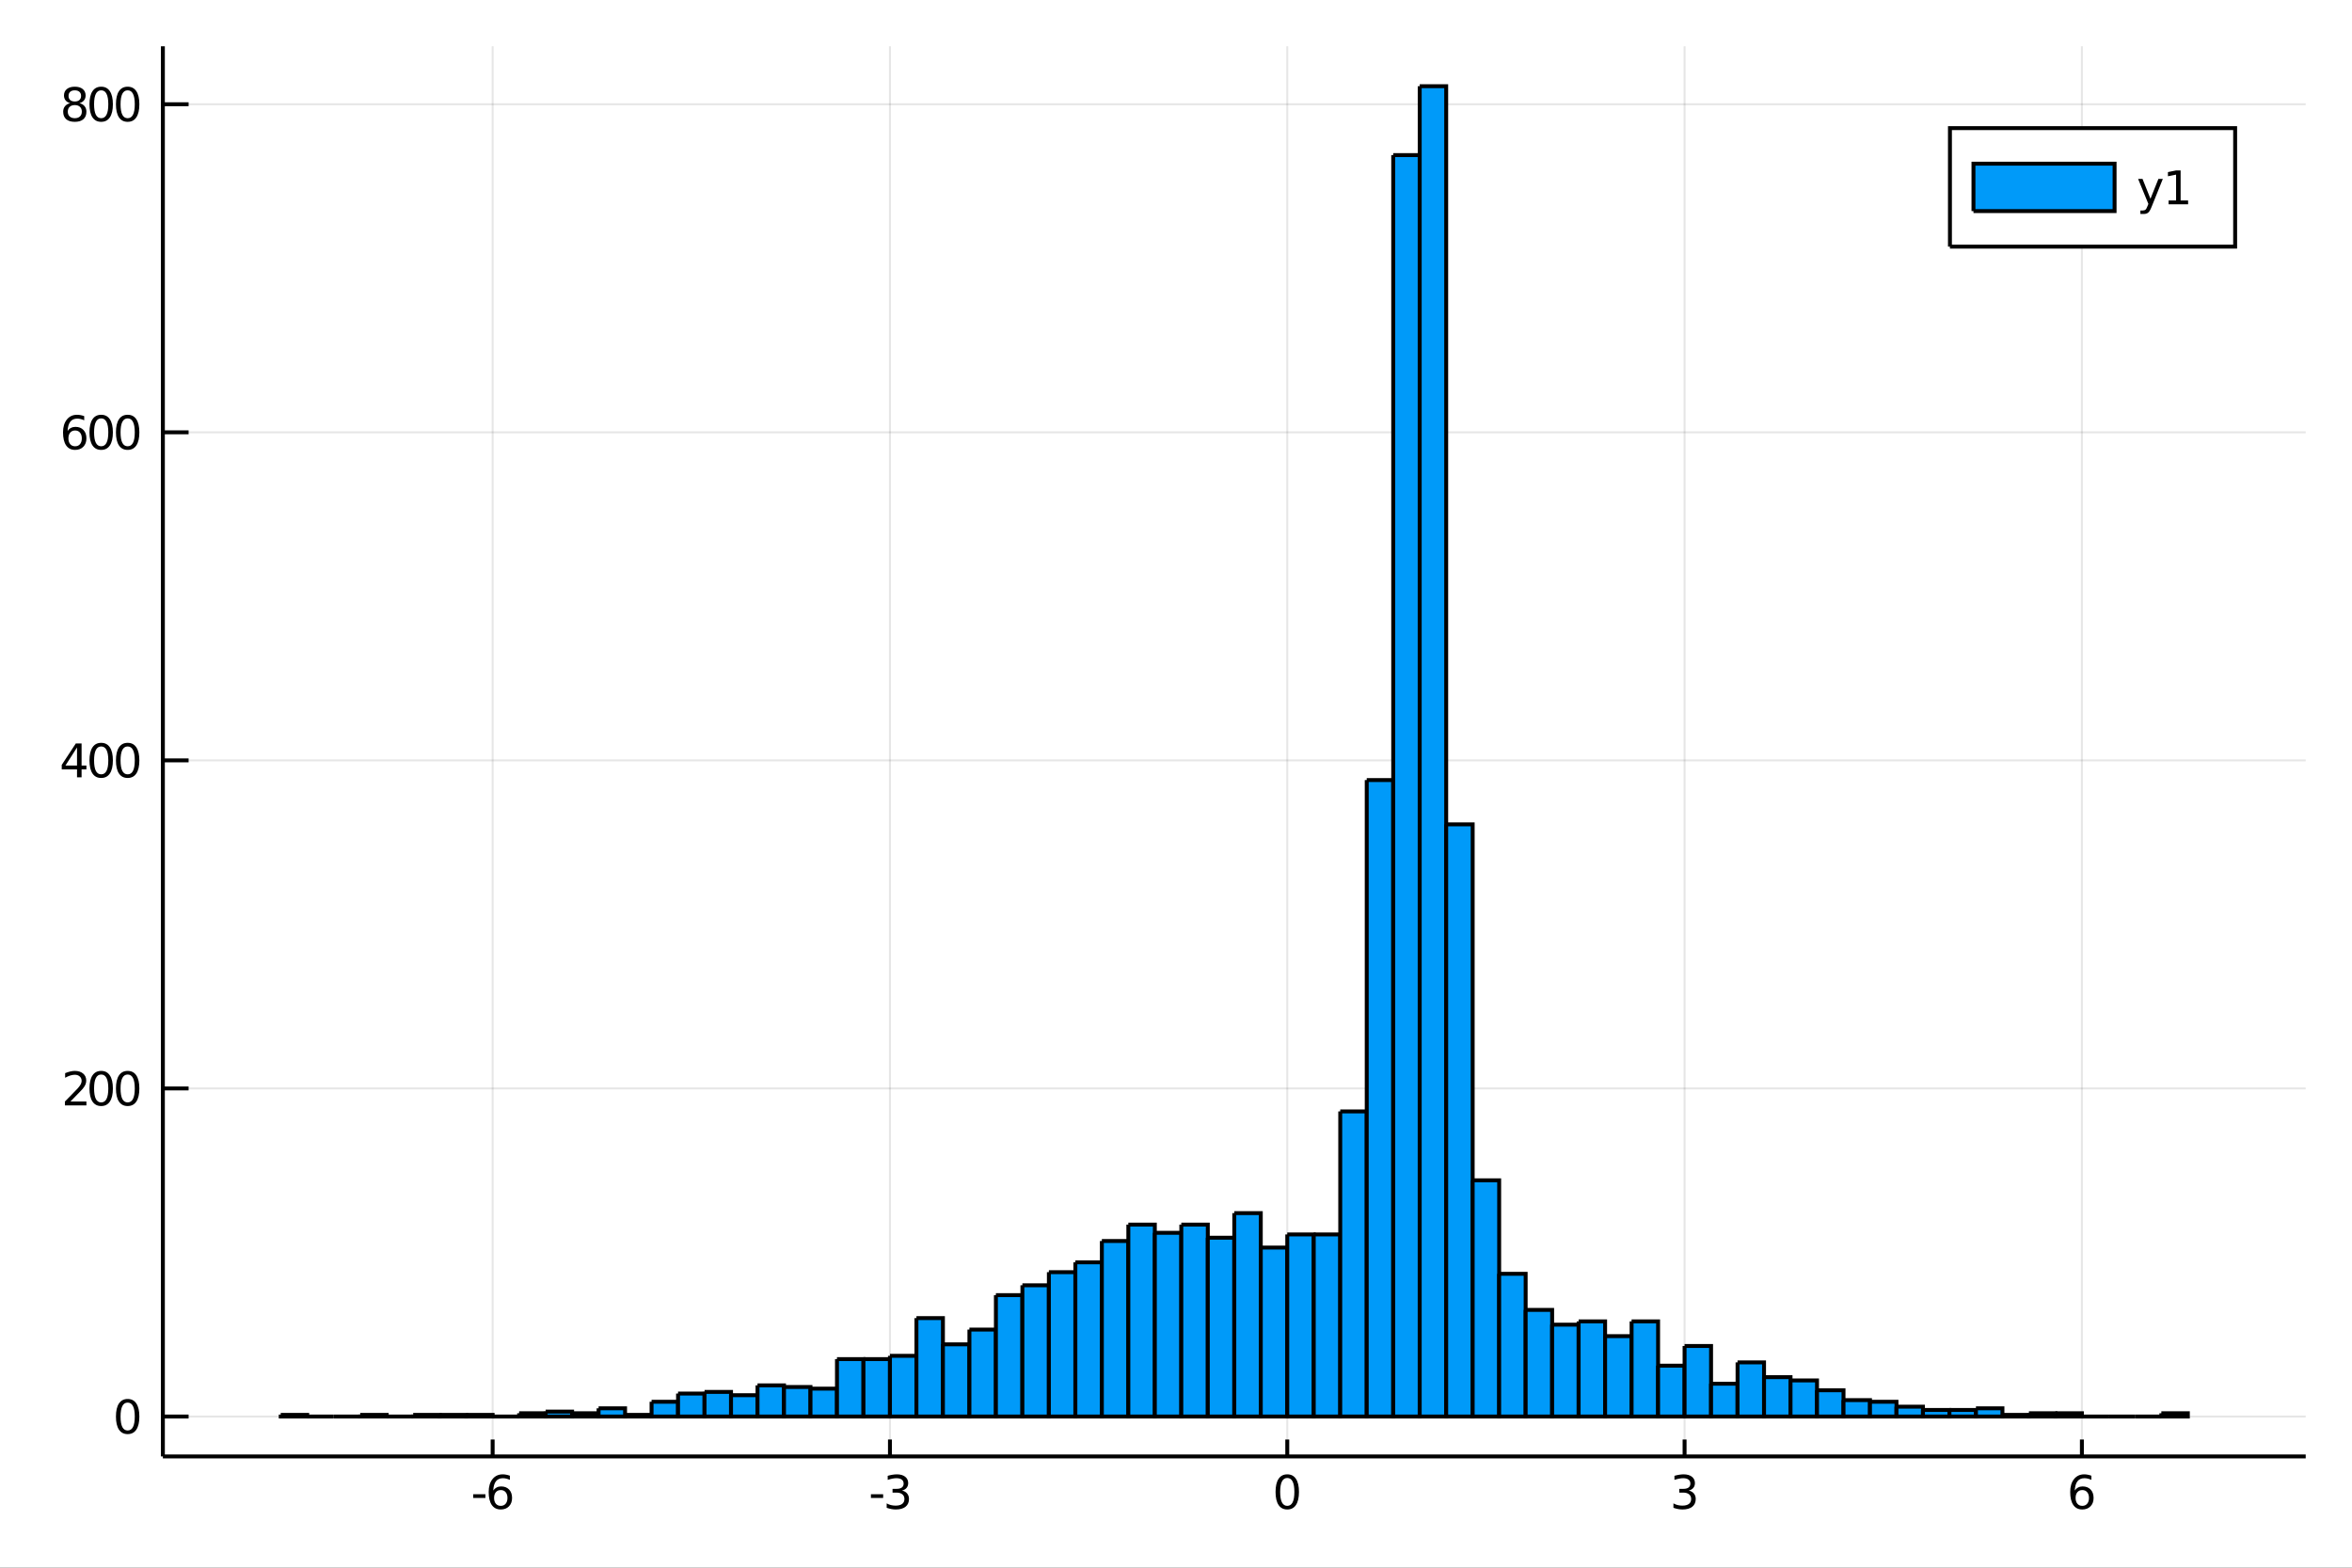 <?xml version="1.0" encoding="utf-8"?>
<svg xmlns="http://www.w3.org/2000/svg" xmlns:xlink="http://www.w3.org/1999/xlink" width="600" height="400" viewBox="0 0 2400 1600">
<rect x="0" y="0" width="2400" height="1600" fill="#333333" stroke="none"/>
<defs>
  <clipPath id="clip840">
    <rect x="0" y="0" width="2400" height="1600"/>
  </clipPath>
</defs>
<path clip-path="url(#clip840)" d="
M0 1600 L2400 1600 L2400 0 L0 0  Z
  " fill="#ffffff" fill-rule="evenodd" fill-opacity="1"/>
<defs>
  <clipPath id="clip841">
    <rect x="480" y="0" width="1681" height="1600"/>
  </clipPath>
</defs>
<path clip-path="url(#clip840)" d="
M166.205 1486.45 L2352.76 1486.45 L2352.76 47.244 L166.205 47.244  Z
  " fill="#ffffff" fill-rule="evenodd" fill-opacity="1"/>
<defs>
  <clipPath id="clip842">
    <rect x="166" y="47" width="2188" height="1440"/>
  </clipPath>
</defs>
<polyline clip-path="url(#clip842)" style="stroke:#000000; stroke-width:2; stroke-opacity:0.1; fill:none" points="
  502.694,1486.45 502.694,47.244 
  "/>
<polyline clip-path="url(#clip842)" style="stroke:#000000; stroke-width:2; stroke-opacity:0.1; fill:none" points="
  908.115,1486.45 908.115,47.244 
  "/>
<polyline clip-path="url(#clip842)" style="stroke:#000000; stroke-width:2; stroke-opacity:0.1; fill:none" points="
  1313.54,1486.45 1313.54,47.244 
  "/>
<polyline clip-path="url(#clip842)" style="stroke:#000000; stroke-width:2; stroke-opacity:0.1; fill:none" points="
  1718.96,1486.45 1718.96,47.244 
  "/>
<polyline clip-path="url(#clip842)" style="stroke:#000000; stroke-width:2; stroke-opacity:0.1; fill:none" points="
  2124.38,1486.45 2124.38,47.244 
  "/>
<polyline clip-path="url(#clip842)" style="stroke:#000000; stroke-width:2; stroke-opacity:0.1; fill:none" points="
  166.205,1445.72 2352.76,1445.72 
  "/>
<polyline clip-path="url(#clip842)" style="stroke:#000000; stroke-width:2; stroke-opacity:0.1; fill:none" points="
  166.205,1110.88 2352.76,1110.88 
  "/>
<polyline clip-path="url(#clip842)" style="stroke:#000000; stroke-width:2; stroke-opacity:0.1; fill:none" points="
  166.205,776.054 2352.76,776.054 
  "/>
<polyline clip-path="url(#clip842)" style="stroke:#000000; stroke-width:2; stroke-opacity:0.1; fill:none" points="
  166.205,441.223 2352.76,441.223 
  "/>
<polyline clip-path="url(#clip842)" style="stroke:#000000; stroke-width:2; stroke-opacity:0.1; fill:none" points="
  166.205,106.392 2352.76,106.392 
  "/>
<polyline clip-path="url(#clip840)" style="stroke:#000000; stroke-width:4; stroke-opacity:1; fill:none" points="
  166.205,1486.45 2352.76,1486.45 
  "/>
<polyline clip-path="url(#clip840)" style="stroke:#000000; stroke-width:4; stroke-opacity:1; fill:none" points="
  166.205,1486.45 166.205,47.244 
  "/>
<polyline clip-path="url(#clip840)" style="stroke:#000000; stroke-width:4; stroke-opacity:1; fill:none" points="
  502.694,1486.45 502.694,1469.18 
  "/>
<polyline clip-path="url(#clip840)" style="stroke:#000000; stroke-width:4; stroke-opacity:1; fill:none" points="
  908.115,1486.45 908.115,1469.18 
  "/>
<polyline clip-path="url(#clip840)" style="stroke:#000000; stroke-width:4; stroke-opacity:1; fill:none" points="
  1313.54,1486.45 1313.54,1469.18 
  "/>
<polyline clip-path="url(#clip840)" style="stroke:#000000; stroke-width:4; stroke-opacity:1; fill:none" points="
  1718.96,1486.45 1718.96,1469.18 
  "/>
<polyline clip-path="url(#clip840)" style="stroke:#000000; stroke-width:4; stroke-opacity:1; fill:none" points="
  2124.38,1486.45 2124.38,1469.18 
  "/>
<polyline clip-path="url(#clip840)" style="stroke:#000000; stroke-width:4; stroke-opacity:1; fill:none" points="
  166.205,1445.72 192.443,1445.72 
  "/>
<polyline clip-path="url(#clip840)" style="stroke:#000000; stroke-width:4; stroke-opacity:1; fill:none" points="
  166.205,1110.88 192.443,1110.88 
  "/>
<polyline clip-path="url(#clip840)" style="stroke:#000000; stroke-width:4; stroke-opacity:1; fill:none" points="
  166.205,776.054 192.443,776.054 
  "/>
<polyline clip-path="url(#clip840)" style="stroke:#000000; stroke-width:4; stroke-opacity:1; fill:none" points="
  166.205,441.223 192.443,441.223 
  "/>
<polyline clip-path="url(#clip840)" style="stroke:#000000; stroke-width:4; stroke-opacity:1; fill:none" points="
  166.205,106.392 192.443,106.392 
  "/>
<path clip-path="url(#clip840)" d="M 0 0 M482.867 1525.04 L495.344 1525.04 L495.344 1528.83 L482.867 1528.83 L482.867 1525.04 Z" fill="#000000" fill-rule="evenodd" fill-opacity="1" /><path clip-path="url(#clip840)" d="M 0 0 M510.992 1520.78 Q507.844 1520.78 505.992 1522.93 Q504.164 1525.08 504.164 1528.83 Q504.164 1532.56 505.992 1534.73 Q507.844 1536.89 510.992 1536.89 Q514.14 1536.89 515.969 1534.73 Q517.821 1532.56 517.821 1528.83 Q517.821 1525.08 515.969 1522.93 Q514.14 1520.78 510.992 1520.78 M520.275 1506.12 L520.275 1510.38 Q518.515 1509.55 516.71 1509.11 Q514.927 1508.67 513.168 1508.67 Q508.539 1508.67 506.085 1511.8 Q503.654 1514.92 503.307 1521.24 Q504.673 1519.23 506.733 1518.16 Q508.793 1517.07 511.27 1517.07 Q516.478 1517.07 519.488 1520.24 Q522.52 1523.39 522.52 1528.83 Q522.52 1534.16 519.372 1537.37 Q516.224 1540.59 510.992 1540.59 Q504.997 1540.59 501.826 1536.01 Q498.654 1531.4 498.654 1522.67 Q498.654 1514.48 502.543 1509.62 Q506.432 1504.73 512.983 1504.73 Q514.742 1504.73 516.525 1505.08 Q518.33 1505.43 520.275 1506.12 Z" fill="#000000" fill-rule="evenodd" fill-opacity="1" /><path clip-path="url(#clip840)" d="M 0 0 M888.694 1525.04 L901.171 1525.04 L901.171 1528.83 L888.694 1528.83 L888.694 1525.04 Z" fill="#000000" fill-rule="evenodd" fill-opacity="1" /><path clip-path="url(#clip840)" d="M 0 0 M920.407 1521.29 Q923.763 1522 925.638 1524.27 Q927.536 1526.54 927.536 1529.87 Q927.536 1534.99 924.018 1537.79 Q920.499 1540.59 914.018 1540.59 Q911.842 1540.59 909.527 1540.15 Q907.235 1539.73 904.782 1538.88 L904.782 1534.36 Q906.726 1535.5 909.041 1536.08 Q911.356 1536.66 913.879 1536.66 Q918.277 1536.66 920.569 1534.92 Q922.883 1533.18 922.883 1529.87 Q922.883 1526.82 920.731 1525.11 Q918.601 1523.37 914.782 1523.37 L910.754 1523.37 L910.754 1519.53 L914.967 1519.53 Q918.416 1519.53 920.245 1518.16 Q922.073 1516.77 922.073 1514.18 Q922.073 1511.52 920.175 1510.11 Q918.3 1508.67 914.782 1508.67 Q912.86 1508.67 910.661 1509.09 Q908.462 1509.5 905.823 1510.38 L905.823 1506.22 Q908.485 1505.48 910.8 1505.11 Q913.138 1504.73 915.198 1504.73 Q920.522 1504.73 923.624 1507.17 Q926.726 1509.57 926.726 1513.69 Q926.726 1516.56 925.083 1518.55 Q923.439 1520.52 920.407 1521.29 Z" fill="#000000" fill-rule="evenodd" fill-opacity="1" /><path clip-path="url(#clip840)" d="M 0 0 M1313.54 1508.44 Q1309.93 1508.44 1308.1 1512 Q1306.29 1515.55 1306.29 1522.67 Q1306.29 1529.78 1308.1 1533.35 Q1309.93 1536.89 1313.54 1536.89 Q1317.17 1536.89 1318.98 1533.35 Q1320.8 1529.78 1320.8 1522.67 Q1320.8 1515.55 1318.98 1512 Q1317.17 1508.44 1313.54 1508.44 M1313.54 1504.73 Q1319.35 1504.73 1322.4 1509.34 Q1325.48 1513.92 1325.48 1522.67 Q1325.48 1531.4 1322.4 1536.01 Q1319.35 1540.59 1313.54 1540.59 Q1307.73 1540.59 1304.65 1536.01 Q1301.59 1531.4 1301.59 1522.67 Q1301.59 1513.92 1304.65 1509.34 Q1307.73 1504.73 1313.54 1504.73 Z" fill="#000000" fill-rule="evenodd" fill-opacity="1" /><path clip-path="url(#clip840)" d="M 0 0 M1723.21 1521.29 Q1726.56 1522 1728.44 1524.27 Q1730.34 1526.54 1730.34 1529.87 Q1730.34 1534.99 1726.82 1537.79 Q1723.3 1540.59 1716.82 1540.59 Q1714.64 1540.59 1712.33 1540.15 Q1710.03 1539.73 1707.58 1538.88 L1707.58 1534.36 Q1709.53 1535.5 1711.84 1536.08 Q1714.15 1536.66 1716.68 1536.66 Q1721.08 1536.66 1723.37 1534.92 Q1725.68 1533.18 1725.68 1529.87 Q1725.68 1526.82 1723.53 1525.11 Q1721.4 1523.37 1717.58 1523.37 L1713.55 1523.37 L1713.55 1519.53 L1717.77 1519.53 Q1721.21 1519.53 1723.04 1518.16 Q1724.87 1516.77 1724.87 1514.18 Q1724.87 1511.52 1722.97 1510.11 Q1721.1 1508.67 1717.58 1508.67 Q1715.66 1508.67 1713.46 1509.09 Q1711.26 1509.5 1708.62 1510.38 L1708.62 1506.22 Q1711.28 1505.48 1713.6 1505.11 Q1715.94 1504.73 1718 1504.73 Q1723.32 1504.73 1726.42 1507.17 Q1729.52 1509.57 1729.52 1513.69 Q1729.52 1516.56 1727.88 1518.55 Q1726.24 1520.52 1723.21 1521.29 Z" fill="#000000" fill-rule="evenodd" fill-opacity="1" /><path clip-path="url(#clip840)" d="M 0 0 M2124.78 1520.78 Q2121.64 1520.78 2119.78 1522.93 Q2117.96 1525.08 2117.96 1528.83 Q2117.96 1532.56 2119.78 1534.73 Q2121.64 1536.89 2124.78 1536.89 Q2127.93 1536.89 2129.76 1534.73 Q2131.61 1532.56 2131.61 1528.83 Q2131.61 1525.08 2129.76 1522.93 Q2127.93 1520.78 2124.78 1520.78 M2134.07 1506.12 L2134.07 1510.38 Q2132.31 1509.55 2130.5 1509.11 Q2128.72 1508.67 2126.96 1508.67 Q2122.33 1508.67 2119.88 1511.8 Q2117.45 1514.92 2117.1 1521.24 Q2118.46 1519.23 2120.53 1518.16 Q2122.59 1517.07 2125.06 1517.07 Q2130.27 1517.07 2133.28 1520.24 Q2136.31 1523.39 2136.31 1528.83 Q2136.31 1534.16 2133.16 1537.37 Q2130.02 1540.59 2124.78 1540.59 Q2118.79 1540.59 2115.62 1536.01 Q2112.45 1531.4 2112.45 1522.67 Q2112.45 1514.48 2116.34 1509.62 Q2120.22 1504.73 2126.78 1504.73 Q2128.53 1504.73 2130.32 1505.08 Q2132.12 1505.43 2134.07 1506.12 Z" fill="#000000" fill-rule="evenodd" fill-opacity="1" /><path clip-path="url(#clip840)" d="M 0 0 M130.26 1431.51 Q126.649 1431.51 124.82 1435.08 Q123.015 1438.62 123.015 1445.75 Q123.015 1452.86 124.82 1456.42 Q126.649 1459.96 130.26 1459.96 Q133.895 1459.96 135.7 1456.42 Q137.529 1452.86 137.529 1445.75 Q137.529 1438.62 135.7 1435.08 Q133.895 1431.51 130.26 1431.51 M130.26 1427.81 Q136.07 1427.81 139.126 1432.42 Q142.205 1437 142.205 1445.75 Q142.205 1454.48 139.126 1459.08 Q136.07 1463.67 130.26 1463.67 Q124.45 1463.67 121.371 1459.08 Q118.316 1454.48 118.316 1445.75 Q118.316 1437 121.371 1432.42 Q124.45 1427.81 130.26 1427.81 Z" fill="#000000" fill-rule="evenodd" fill-opacity="1" /><path clip-path="url(#clip840)" d="M 0 0 M71.858 1124.23 L88.177 1124.23 L88.177 1128.16 L66.233 1128.16 L66.233 1124.23 Q68.895 1121.47 73.478 1116.85 Q78.085 1112.19 79.265 1110.85 Q81.51 1108.33 82.39 1106.59 Q83.293 1104.83 83.293 1103.14 Q83.293 1100.39 81.349 1098.65 Q79.427 1096.91 76.325 1096.91 Q74.126 1096.91 71.673 1097.68 Q69.242 1098.44 66.464 1099.99 L66.464 1095.27 Q69.288 1094.14 71.742 1093.56 Q74.196 1092.98 76.233 1092.98 Q81.603 1092.98 84.798 1095.66 Q87.992 1098.35 87.992 1102.84 Q87.992 1104.97 87.182 1106.89 Q86.395 1108.79 84.288 1111.38 Q83.71 1112.05 80.608 1115.27 Q77.506 1118.47 71.858 1124.23 Z" fill="#000000" fill-rule="evenodd" fill-opacity="1" /><path clip-path="url(#clip840)" d="M 0 0 M103.247 1096.68 Q99.635 1096.68 97.807 1100.25 Q96.001 1103.79 96.001 1110.92 Q96.001 1118.03 97.807 1121.59 Q99.635 1125.13 103.247 1125.13 Q106.881 1125.13 108.686 1121.59 Q110.515 1118.03 110.515 1110.92 Q110.515 1103.79 108.686 1100.25 Q106.881 1096.68 103.247 1096.68 M103.247 1092.98 Q109.057 1092.98 112.112 1097.59 Q115.191 1102.17 115.191 1110.92 Q115.191 1119.65 112.112 1124.25 Q109.057 1128.84 103.247 1128.84 Q97.436 1128.84 94.358 1124.25 Q91.302 1119.65 91.302 1110.92 Q91.302 1102.17 94.358 1097.59 Q97.436 1092.98 103.247 1092.98 Z" fill="#000000" fill-rule="evenodd" fill-opacity="1" /><path clip-path="url(#clip840)" d="M 0 0 M130.26 1096.68 Q126.649 1096.68 124.82 1100.25 Q123.015 1103.79 123.015 1110.92 Q123.015 1118.03 124.82 1121.59 Q126.649 1125.13 130.26 1125.13 Q133.895 1125.13 135.7 1121.59 Q137.529 1118.03 137.529 1110.92 Q137.529 1103.79 135.7 1100.25 Q133.895 1096.68 130.26 1096.68 M130.26 1092.98 Q136.07 1092.98 139.126 1097.59 Q142.205 1102.17 142.205 1110.92 Q142.205 1119.65 139.126 1124.25 Q136.07 1128.84 130.26 1128.84 Q124.45 1128.84 121.371 1124.25 Q118.316 1119.65 118.316 1110.92 Q118.316 1102.17 121.371 1097.59 Q124.45 1092.98 130.26 1092.98 Z" fill="#000000" fill-rule="evenodd" fill-opacity="1" /><path clip-path="url(#clip840)" d="M 0 0 M78.594 762.848 L66.788 781.297 L78.594 781.297 L78.594 762.848 M77.367 758.774 L83.247 758.774 L83.247 781.297 L88.177 781.297 L88.177 785.186 L83.247 785.186 L83.247 793.334 L78.594 793.334 L78.594 785.186 L62.992 785.186 L62.992 780.672 L77.367 758.774 Z" fill="#000000" fill-rule="evenodd" fill-opacity="1" /><path clip-path="url(#clip840)" d="M 0 0 M103.247 761.853 Q99.635 761.853 97.807 765.417 Q96.001 768.959 96.001 776.089 Q96.001 783.195 97.807 786.76 Q99.635 790.301 103.247 790.301 Q106.881 790.301 108.686 786.76 Q110.515 783.195 110.515 776.089 Q110.515 768.959 108.686 765.417 Q106.881 761.853 103.247 761.853 M103.247 758.149 Q109.057 758.149 112.112 762.755 Q115.191 767.339 115.191 776.089 Q115.191 784.815 112.112 789.422 Q109.057 794.005 103.247 794.005 Q97.436 794.005 94.358 789.422 Q91.302 784.815 91.302 776.089 Q91.302 767.339 94.358 762.755 Q97.436 758.149 103.247 758.149 Z" fill="#000000" fill-rule="evenodd" fill-opacity="1" /><path clip-path="url(#clip840)" d="M 0 0 M130.26 761.853 Q126.649 761.853 124.82 765.417 Q123.015 768.959 123.015 776.089 Q123.015 783.195 124.82 786.76 Q126.649 790.301 130.26 790.301 Q133.895 790.301 135.7 786.76 Q137.529 783.195 137.529 776.089 Q137.529 768.959 135.7 765.417 Q133.895 761.853 130.26 761.853 M130.26 758.149 Q136.07 758.149 139.126 762.755 Q142.205 767.339 142.205 776.089 Q142.205 784.815 139.126 789.422 Q136.07 794.005 130.26 794.005 Q124.45 794.005 121.371 789.422 Q118.316 784.815 118.316 776.089 Q118.316 767.339 121.371 762.755 Q124.45 758.149 130.26 758.149 Z" fill="#000000" fill-rule="evenodd" fill-opacity="1" /><path clip-path="url(#clip840)" d="M 0 0 M76.65 439.359 Q73.501 439.359 71.65 441.512 Q69.821 443.665 69.821 447.415 Q69.821 451.142 71.65 453.318 Q73.501 455.471 76.65 455.471 Q79.798 455.471 81.626 453.318 Q83.478 451.142 83.478 447.415 Q83.478 443.665 81.626 441.512 Q79.798 439.359 76.65 439.359 M85.932 424.707 L85.932 428.966 Q84.173 428.133 82.367 427.693 Q80.585 427.253 78.825 427.253 Q74.196 427.253 71.742 430.378 Q69.311 433.503 68.964 439.822 Q70.33 437.809 72.39 436.744 Q74.45 435.656 76.927 435.656 Q82.135 435.656 85.145 438.827 Q88.177 441.975 88.177 447.415 Q88.177 452.739 85.029 455.957 Q81.881 459.174 76.65 459.174 Q70.654 459.174 67.483 454.591 Q64.312 449.984 64.312 441.258 Q64.312 433.063 68.2 428.202 Q72.089 423.318 78.64 423.318 Q80.399 423.318 82.182 423.665 Q83.987 424.012 85.932 424.707 Z" fill="#000000" fill-rule="evenodd" fill-opacity="1" /><path clip-path="url(#clip840)" d="M 0 0 M103.247 427.022 Q99.635 427.022 97.807 430.586 Q96.001 434.128 96.001 441.258 Q96.001 448.364 97.807 451.929 Q99.635 455.471 103.247 455.471 Q106.881 455.471 108.686 451.929 Q110.515 448.364 110.515 441.258 Q110.515 434.128 108.686 430.586 Q106.881 427.022 103.247 427.022 M103.247 423.318 Q109.057 423.318 112.112 427.924 Q115.191 432.508 115.191 441.258 Q115.191 449.984 112.112 454.591 Q109.057 459.174 103.247 459.174 Q97.436 459.174 94.358 454.591 Q91.302 449.984 91.302 441.258 Q91.302 432.508 94.358 427.924 Q97.436 423.318 103.247 423.318 Z" fill="#000000" fill-rule="evenodd" fill-opacity="1" /><path clip-path="url(#clip840)" d="M 0 0 M130.26 427.022 Q126.649 427.022 124.82 430.586 Q123.015 434.128 123.015 441.258 Q123.015 448.364 124.82 451.929 Q126.649 455.471 130.26 455.471 Q133.895 455.471 135.7 451.929 Q137.529 448.364 137.529 441.258 Q137.529 434.128 135.7 430.586 Q133.895 427.022 130.26 427.022 M130.26 423.318 Q136.07 423.318 139.126 427.924 Q142.205 432.508 142.205 441.258 Q142.205 449.984 139.126 454.591 Q136.07 459.174 130.26 459.174 Q124.45 459.174 121.371 454.591 Q118.316 449.984 118.316 441.258 Q118.316 432.508 121.371 427.924 Q124.45 423.318 130.26 423.318 Z" fill="#000000" fill-rule="evenodd" fill-opacity="1" /><path clip-path="url(#clip840)" d="M 0 0 M76.325 107.26 Q72.992 107.26 71.071 109.042 Q69.173 110.825 69.173 113.95 Q69.173 117.075 71.071 118.857 Q72.992 120.64 76.325 120.64 Q79.659 120.64 81.58 118.857 Q83.501 117.052 83.501 113.95 Q83.501 110.825 81.58 109.042 Q79.682 107.26 76.325 107.26 M71.65 105.269 Q68.64 104.529 66.95 102.468 Q65.284 100.408 65.284 97.445 Q65.284 93.302 68.224 90.894 Q71.186 88.487 76.325 88.487 Q81.487 88.487 84.427 90.894 Q87.367 93.302 87.367 97.445 Q87.367 100.408 85.677 102.468 Q84.01 104.529 81.024 105.269 Q84.404 106.056 86.279 108.348 Q88.177 110.64 88.177 113.95 Q88.177 118.973 85.099 121.658 Q82.043 124.343 76.325 124.343 Q70.608 124.343 67.529 121.658 Q64.474 118.973 64.474 113.95 Q64.474 110.64 66.372 108.348 Q68.27 106.056 71.65 105.269 M69.936 97.885 Q69.936 100.57 71.603 102.075 Q73.293 103.579 76.325 103.579 Q79.335 103.579 81.024 102.075 Q82.737 100.57 82.737 97.885 Q82.737 95.2 81.024 93.695 Q79.335 92.191 76.325 92.191 Q73.293 92.191 71.603 93.695 Q69.936 95.2 69.936 97.885 Z" fill="#000000" fill-rule="evenodd" fill-opacity="1" /><path clip-path="url(#clip840)" d="M 0 0 M103.247 92.191 Q99.635 92.191 97.807 95.755 Q96.001 99.297 96.001 106.427 Q96.001 113.533 97.807 117.098 Q99.635 120.64 103.247 120.64 Q106.881 120.64 108.686 117.098 Q110.515 113.533 110.515 106.427 Q110.515 99.297 108.686 95.755 Q106.881 92.191 103.247 92.191 M103.247 88.487 Q109.057 88.487 112.112 93.093 Q115.191 97.677 115.191 106.427 Q115.191 115.154 112.112 119.76 Q109.057 124.343 103.247 124.343 Q97.436 124.343 94.358 119.76 Q91.302 115.154 91.302 106.427 Q91.302 97.677 94.358 93.093 Q97.436 88.487 103.247 88.487 Z" fill="#000000" fill-rule="evenodd" fill-opacity="1" /><path clip-path="url(#clip840)" d="M 0 0 M130.26 92.191 Q126.649 92.191 124.82 95.755 Q123.015 99.297 123.015 106.427 Q123.015 113.533 124.82 117.098 Q126.649 120.64 130.26 120.64 Q133.895 120.64 135.7 117.098 Q137.529 113.533 137.529 106.427 Q137.529 99.297 135.7 95.755 Q133.895 92.191 130.26 92.191 M130.26 88.487 Q136.07 88.487 139.126 93.093 Q142.205 97.677 142.205 106.427 Q142.205 115.154 139.126 119.76 Q136.07 124.343 130.26 124.343 Q124.45 124.343 121.371 119.76 Q118.316 115.154 118.316 106.427 Q118.316 97.677 121.371 93.093 Q124.45 88.487 130.26 88.487 Z" fill="#000000" fill-rule="evenodd" fill-opacity="1" /><path clip-path="url(#clip842)" d="
M286.469 1444.04 L286.469 1445.72 L313.497 1445.72 L313.497 1444.04 L286.469 1444.04 L286.469 1444.04  Z
  " fill="#009af9" fill-rule="evenodd" fill-opacity="1"/>
<polyline clip-path="url(#clip842)" style="stroke:#000000; stroke-width:4; stroke-opacity:1; fill:none" points="
  286.469,1444.04 286.469,1445.72 313.497,1445.72 313.497,1444.04 286.469,1444.04 
  "/>
<path clip-path="url(#clip842)" d="
M313.497 1445.72 L313.497 1445.72 L340.525 1445.72 L340.525 1445.72 L313.497 1445.72 L313.497 1445.72  Z
  " fill="#009af9" fill-rule="evenodd" fill-opacity="1"/>
<polyline clip-path="url(#clip842)" style="stroke:#000000; stroke-width:4; stroke-opacity:1; fill:none" points="
  313.497,1445.72 313.497,1445.72 340.525,1445.72 313.497,1445.72 
  "/>
<path clip-path="url(#clip842)" d="
M340.525 1445.72 L340.525 1445.72 L367.553 1445.72 L367.553 1445.72 L340.525 1445.72 L340.525 1445.72  Z
  " fill="#009af9" fill-rule="evenodd" fill-opacity="1"/>
<polyline clip-path="url(#clip842)" style="stroke:#000000; stroke-width:4; stroke-opacity:1; fill:none" points="
  340.525,1445.72 340.525,1445.72 367.553,1445.72 340.525,1445.72 
  "/>
<path clip-path="url(#clip842)" d="
M367.553 1444.04 L367.553 1445.72 L394.581 1445.72 L394.581 1444.04 L367.553 1444.04 L367.553 1444.04  Z
  " fill="#009af9" fill-rule="evenodd" fill-opacity="1"/>
<polyline clip-path="url(#clip842)" style="stroke:#000000; stroke-width:4; stroke-opacity:1; fill:none" points="
  367.553,1444.04 367.553,1445.72 394.581,1445.72 394.581,1444.04 367.553,1444.04 
  "/>
<path clip-path="url(#clip842)" d="
M394.581 1445.72 L394.581 1445.72 L421.609 1445.72 L421.609 1445.72 L394.581 1445.72 L394.581 1445.72  Z
  " fill="#009af9" fill-rule="evenodd" fill-opacity="1"/>
<polyline clip-path="url(#clip842)" style="stroke:#000000; stroke-width:4; stroke-opacity:1; fill:none" points="
  394.581,1445.72 394.581,1445.72 421.609,1445.72 394.581,1445.72 
  "/>
<path clip-path="url(#clip842)" d="
M421.609 1444.04 L421.609 1445.72 L448.637 1445.72 L448.637 1444.04 L421.609 1444.04 L421.609 1444.04  Z
  " fill="#009af9" fill-rule="evenodd" fill-opacity="1"/>
<polyline clip-path="url(#clip842)" style="stroke:#000000; stroke-width:4; stroke-opacity:1; fill:none" points="
  421.609,1444.04 421.609,1445.72 448.637,1445.72 448.637,1444.04 421.609,1444.04 
  "/>
<path clip-path="url(#clip842)" d="
M448.637 1444.04 L448.637 1445.72 L475.666 1445.72 L475.666 1444.04 L448.637 1444.04 L448.637 1444.04  Z
  " fill="#009af9" fill-rule="evenodd" fill-opacity="1"/>
<polyline clip-path="url(#clip842)" style="stroke:#000000; stroke-width:4; stroke-opacity:1; fill:none" points="
  448.637,1444.04 448.637,1445.72 475.666,1445.72 475.666,1444.04 448.637,1444.04 
  "/>
<path clip-path="url(#clip842)" d="
M475.666 1444.04 L475.666 1445.72 L502.694 1445.72 L502.694 1444.04 L475.666 1444.04 L475.666 1444.04  Z
  " fill="#009af9" fill-rule="evenodd" fill-opacity="1"/>
<polyline clip-path="url(#clip842)" style="stroke:#000000; stroke-width:4; stroke-opacity:1; fill:none" points="
  475.666,1444.04 475.666,1445.72 502.694,1445.72 502.694,1444.04 475.666,1444.04 
  "/>
<path clip-path="url(#clip842)" d="
M502.694 1445.72 L502.694 1445.72 L529.722 1445.72 L529.722 1445.72 L502.694 1445.72 L502.694 1445.72  Z
  " fill="#009af9" fill-rule="evenodd" fill-opacity="1"/>
<polyline clip-path="url(#clip842)" style="stroke:#000000; stroke-width:4; stroke-opacity:1; fill:none" points="
  502.694,1445.72 502.694,1445.72 529.722,1445.72 502.694,1445.72 
  "/>
<path clip-path="url(#clip842)" d="
M529.722 1442.37 L529.722 1445.72 L556.75 1445.72 L556.75 1442.37 L529.722 1442.37 L529.722 1442.37  Z
  " fill="#009af9" fill-rule="evenodd" fill-opacity="1"/>
<polyline clip-path="url(#clip842)" style="stroke:#000000; stroke-width:4; stroke-opacity:1; fill:none" points="
  529.722,1442.37 529.722,1445.72 556.75,1445.72 556.75,1442.37 529.722,1442.37 
  "/>
<path clip-path="url(#clip842)" d="
M556.75 1440.69 L556.75 1445.72 L583.778 1445.72 L583.778 1440.69 L556.75 1440.69 L556.75 1440.69  Z
  " fill="#009af9" fill-rule="evenodd" fill-opacity="1"/>
<polyline clip-path="url(#clip842)" style="stroke:#000000; stroke-width:4; stroke-opacity:1; fill:none" points="
  556.75,1440.69 556.75,1445.72 583.778,1445.72 583.778,1440.69 556.75,1440.69 
  "/>
<path clip-path="url(#clip842)" d="
M583.778 1442.37 L583.778 1445.72 L610.806 1445.72 L610.806 1442.37 L583.778 1442.37 L583.778 1442.37  Z
  " fill="#009af9" fill-rule="evenodd" fill-opacity="1"/>
<polyline clip-path="url(#clip842)" style="stroke:#000000; stroke-width:4; stroke-opacity:1; fill:none" points="
  583.778,1442.37 583.778,1445.72 610.806,1445.72 610.806,1442.37 583.778,1442.37 
  "/>
<path clip-path="url(#clip842)" d="
M610.806 1437.34 L610.806 1445.72 L637.834 1445.72 L637.834 1437.34 L610.806 1437.34 L610.806 1437.34  Z
  " fill="#009af9" fill-rule="evenodd" fill-opacity="1"/>
<polyline clip-path="url(#clip842)" style="stroke:#000000; stroke-width:4; stroke-opacity:1; fill:none" points="
  610.806,1437.34 610.806,1445.72 637.834,1445.72 637.834,1437.34 610.806,1437.34 
  "/>
<path clip-path="url(#clip842)" d="
M637.834 1444.04 L637.834 1445.72 L664.862 1445.72 L664.862 1444.04 L637.834 1444.04 L637.834 1444.04  Z
  " fill="#009af9" fill-rule="evenodd" fill-opacity="1"/>
<polyline clip-path="url(#clip842)" style="stroke:#000000; stroke-width:4; stroke-opacity:1; fill:none" points="
  637.834,1444.04 637.834,1445.72 664.862,1445.72 664.862,1444.04 637.834,1444.04 
  "/>
<path clip-path="url(#clip842)" d="
M664.862 1430.65 L664.862 1445.72 L691.89 1445.72 L691.89 1430.65 L664.862 1430.65 L664.862 1430.65  Z
  " fill="#009af9" fill-rule="evenodd" fill-opacity="1"/>
<polyline clip-path="url(#clip842)" style="stroke:#000000; stroke-width:4; stroke-opacity:1; fill:none" points="
  664.862,1430.65 664.862,1445.72 691.89,1445.72 691.89,1430.65 664.862,1430.65 
  "/>
<path clip-path="url(#clip842)" d="
M691.89 1422.28 L691.89 1445.72 L718.918 1445.72 L718.918 1422.28 L691.89 1422.28 L691.89 1422.28  Z
  " fill="#009af9" fill-rule="evenodd" fill-opacity="1"/>
<polyline clip-path="url(#clip842)" style="stroke:#000000; stroke-width:4; stroke-opacity:1; fill:none" points="
  691.89,1422.28 691.89,1445.72 718.918,1445.72 718.918,1422.28 691.89,1422.28 
  "/>
<path clip-path="url(#clip842)" d="
M718.918 1420.6 L718.918 1445.72 L745.946 1445.72 L745.946 1420.6 L718.918 1420.6 L718.918 1420.6  Z
  " fill="#009af9" fill-rule="evenodd" fill-opacity="1"/>
<polyline clip-path="url(#clip842)" style="stroke:#000000; stroke-width:4; stroke-opacity:1; fill:none" points="
  718.918,1420.6 718.918,1445.72 745.946,1445.72 745.946,1420.6 718.918,1420.6 
  "/>
<path clip-path="url(#clip842)" d="
M745.946 1423.95 L745.946 1445.72 L772.975 1445.72 L772.975 1423.95 L745.946 1423.95 L745.946 1423.95  Z
  " fill="#009af9" fill-rule="evenodd" fill-opacity="1"/>
<polyline clip-path="url(#clip842)" style="stroke:#000000; stroke-width:4; stroke-opacity:1; fill:none" points="
  745.946,1423.95 745.946,1445.72 772.975,1445.72 772.975,1423.95 745.946,1423.95 
  "/>
<path clip-path="url(#clip842)" d="
M772.975 1413.91 L772.975 1445.72 L800.003 1445.72 L800.003 1413.91 L772.975 1413.91 L772.975 1413.91  Z
  " fill="#009af9" fill-rule="evenodd" fill-opacity="1"/>
<polyline clip-path="url(#clip842)" style="stroke:#000000; stroke-width:4; stroke-opacity:1; fill:none" points="
  772.975,1413.91 772.975,1445.72 800.003,1445.72 800.003,1413.91 772.975,1413.91 
  "/>
<path clip-path="url(#clip842)" d="
M800.003 1415.58 L800.003 1445.72 L827.031 1445.72 L827.031 1415.58 L800.003 1415.58 L800.003 1415.58  Z
  " fill="#009af9" fill-rule="evenodd" fill-opacity="1"/>
<polyline clip-path="url(#clip842)" style="stroke:#000000; stroke-width:4; stroke-opacity:1; fill:none" points="
  800.003,1415.58 800.003,1445.72 827.031,1445.72 827.031,1415.58 800.003,1415.58 
  "/>
<path clip-path="url(#clip842)" d="
M827.031 1417.26 L827.031 1445.72 L854.059 1445.72 L854.059 1417.26 L827.031 1417.26 L827.031 1417.26  Z
  " fill="#009af9" fill-rule="evenodd" fill-opacity="1"/>
<polyline clip-path="url(#clip842)" style="stroke:#000000; stroke-width:4; stroke-opacity:1; fill:none" points="
  827.031,1417.26 827.031,1445.72 854.059,1445.72 854.059,1417.26 827.031,1417.26 
  "/>
<path clip-path="url(#clip842)" d="
M854.059 1387.12 L854.059 1445.72 L881.087 1445.72 L881.087 1387.12 L854.059 1387.12 L854.059 1387.12  Z
  " fill="#009af9" fill-rule="evenodd" fill-opacity="1"/>
<polyline clip-path="url(#clip842)" style="stroke:#000000; stroke-width:4; stroke-opacity:1; fill:none" points="
  854.059,1387.12 854.059,1445.72 881.087,1445.72 881.087,1387.12 854.059,1387.12 
  "/>
<path clip-path="url(#clip842)" d="
M881.087 1387.12 L881.087 1445.72 L908.115 1445.72 L908.115 1387.12 L881.087 1387.12 L881.087 1387.12  Z
  " fill="#009af9" fill-rule="evenodd" fill-opacity="1"/>
<polyline clip-path="url(#clip842)" style="stroke:#000000; stroke-width:4; stroke-opacity:1; fill:none" points="
  881.087,1387.12 881.087,1445.72 908.115,1445.72 908.115,1387.12 881.087,1387.12 
  "/>
<path clip-path="url(#clip842)" d="
M908.115 1383.77 L908.115 1445.72 L935.143 1445.72 L935.143 1383.77 L908.115 1383.77 L908.115 1383.77  Z
  " fill="#009af9" fill-rule="evenodd" fill-opacity="1"/>
<polyline clip-path="url(#clip842)" style="stroke:#000000; stroke-width:4; stroke-opacity:1; fill:none" points="
  908.115,1383.77 908.115,1445.72 935.143,1445.72 935.143,1383.77 908.115,1383.77 
  "/>
<path clip-path="url(#clip842)" d="
M935.143 1345.27 L935.143 1445.72 L962.171 1445.72 L962.171 1345.27 L935.143 1345.27 L935.143 1345.27  Z
  " fill="#009af9" fill-rule="evenodd" fill-opacity="1"/>
<polyline clip-path="url(#clip842)" style="stroke:#000000; stroke-width:4; stroke-opacity:1; fill:none" points="
  935.143,1345.27 935.143,1445.72 962.171,1445.72 962.171,1345.27 935.143,1345.27 
  "/>
<path clip-path="url(#clip842)" d="
M962.171 1372.05 L962.171 1445.72 L989.199 1445.72 L989.199 1372.05 L962.171 1372.05 L962.171 1372.05  Z
  " fill="#009af9" fill-rule="evenodd" fill-opacity="1"/>
<polyline clip-path="url(#clip842)" style="stroke:#000000; stroke-width:4; stroke-opacity:1; fill:none" points="
  962.171,1372.05 962.171,1445.72 989.199,1445.72 989.199,1372.05 962.171,1372.05 
  "/>
<path clip-path="url(#clip842)" d="
M989.199 1356.99 L989.199 1445.72 L1016.23 1445.72 L1016.23 1356.99 L989.199 1356.99 L989.199 1356.99  Z
  " fill="#009af9" fill-rule="evenodd" fill-opacity="1"/>
<polyline clip-path="url(#clip842)" style="stroke:#000000; stroke-width:4; stroke-opacity:1; fill:none" points="
  989.199,1356.99 989.199,1445.72 1016.23,1445.72 1016.23,1356.99 989.199,1356.99 
  "/>
<path clip-path="url(#clip842)" d="
M1016.23 1321.83 L1016.23 1445.72 L1043.26 1445.72 L1043.26 1321.83 L1016.23 1321.83 L1016.23 1321.83  Z
  " fill="#009af9" fill-rule="evenodd" fill-opacity="1"/>
<polyline clip-path="url(#clip842)" style="stroke:#000000; stroke-width:4; stroke-opacity:1; fill:none" points="
  1016.23,1321.83 1016.23,1445.72 1043.26,1445.72 1043.26,1321.83 1016.23,1321.83 
  "/>
<path clip-path="url(#clip842)" d="
M1043.26 1311.78 L1043.26 1445.72 L1070.28 1445.72 L1070.28 1311.78 L1043.26 1311.78 L1043.26 1311.78  Z
  " fill="#009af9" fill-rule="evenodd" fill-opacity="1"/>
<polyline clip-path="url(#clip842)" style="stroke:#000000; stroke-width:4; stroke-opacity:1; fill:none" points="
  1043.26,1311.78 1043.26,1445.72 1070.28,1445.72 1070.28,1311.78 1043.26,1311.78 
  "/>
<path clip-path="url(#clip842)" d="
M1070.28 1298.39 L1070.28 1445.72 L1097.31 1445.72 L1097.31 1298.39 L1070.28 1298.39 L1070.28 1298.39  Z
  " fill="#009af9" fill-rule="evenodd" fill-opacity="1"/>
<polyline clip-path="url(#clip842)" style="stroke:#000000; stroke-width:4; stroke-opacity:1; fill:none" points="
  1070.28,1298.39 1070.28,1445.72 1097.31,1445.72 1097.31,1298.39 1070.28,1298.39 
  "/>
<path clip-path="url(#clip842)" d="
M1097.31 1288.35 L1097.31 1445.72 L1124.34 1445.72 L1124.34 1288.35 L1097.31 1288.35 L1097.31 1288.35  Z
  " fill="#009af9" fill-rule="evenodd" fill-opacity="1"/>
<polyline clip-path="url(#clip842)" style="stroke:#000000; stroke-width:4; stroke-opacity:1; fill:none" points="
  1097.31,1288.35 1097.31,1445.72 1124.34,1445.72 1124.34,1288.35 1097.31,1288.35 
  "/>
<path clip-path="url(#clip842)" d="
M1124.34 1266.58 L1124.34 1445.72 L1151.37 1445.72 L1151.37 1266.58 L1124.34 1266.58 L1124.34 1266.58  Z
  " fill="#009af9" fill-rule="evenodd" fill-opacity="1"/>
<polyline clip-path="url(#clip842)" style="stroke:#000000; stroke-width:4; stroke-opacity:1; fill:none" points="
  1124.34,1266.58 1124.34,1445.72 1151.37,1445.72 1151.37,1266.58 1124.34,1266.58 
  "/>
<path clip-path="url(#clip842)" d="
M1151.37 1249.84 L1151.37 1445.72 L1178.4 1445.72 L1178.4 1249.84 L1151.37 1249.84 L1151.37 1249.84  Z
  " fill="#009af9" fill-rule="evenodd" fill-opacity="1"/>
<polyline clip-path="url(#clip842)" style="stroke:#000000; stroke-width:4; stroke-opacity:1; fill:none" points="
  1151.37,1249.84 1151.37,1445.72 1178.4,1445.72 1178.4,1249.84 1151.37,1249.84 
  "/>
<path clip-path="url(#clip842)" d="
M1178.4 1258.21 L1178.4 1445.72 L1205.42 1445.72 L1205.42 1258.21 L1178.4 1258.21 L1178.4 1258.21  Z
  " fill="#009af9" fill-rule="evenodd" fill-opacity="1"/>
<polyline clip-path="url(#clip842)" style="stroke:#000000; stroke-width:4; stroke-opacity:1; fill:none" points="
  1178.4,1258.21 1178.4,1445.72 1205.42,1445.72 1205.42,1258.21 1178.4,1258.21 
  "/>
<path clip-path="url(#clip842)" d="
M1205.42 1249.84 L1205.42 1445.72 L1232.45 1445.72 L1232.45 1249.84 L1205.42 1249.84 L1205.42 1249.84  Z
  " fill="#009af9" fill-rule="evenodd" fill-opacity="1"/>
<polyline clip-path="url(#clip842)" style="stroke:#000000; stroke-width:4; stroke-opacity:1; fill:none" points="
  1205.42,1249.84 1205.42,1445.72 1232.45,1445.72 1232.45,1249.84 1205.42,1249.84 
  "/>
<path clip-path="url(#clip842)" d="
M1232.45 1263.23 L1232.45 1445.72 L1259.48 1445.72 L1259.48 1263.23 L1232.45 1263.23 L1232.45 1263.23  Z
  " fill="#009af9" fill-rule="evenodd" fill-opacity="1"/>
<polyline clip-path="url(#clip842)" style="stroke:#000000; stroke-width:4; stroke-opacity:1; fill:none" points="
  1232.45,1263.23 1232.45,1445.72 1259.48,1445.72 1259.48,1263.23 1232.45,1263.23 
  "/>
<path clip-path="url(#clip842)" d="
M1259.48 1238.12 L1259.48 1445.72 L1286.51 1445.72 L1286.51 1238.12 L1259.48 1238.12 L1259.48 1238.12  Z
  " fill="#009af9" fill-rule="evenodd" fill-opacity="1"/>
<polyline clip-path="url(#clip842)" style="stroke:#000000; stroke-width:4; stroke-opacity:1; fill:none" points="
  1259.48,1238.12 1259.48,1445.72 1286.51,1445.72 1286.51,1238.12 1259.48,1238.12 
  "/>
<path clip-path="url(#clip842)" d="
M1286.51 1273.28 L1286.51 1445.72 L1313.54 1445.72 L1313.54 1273.28 L1286.51 1273.28 L1286.51 1273.28  Z
  " fill="#009af9" fill-rule="evenodd" fill-opacity="1"/>
<polyline clip-path="url(#clip842)" style="stroke:#000000; stroke-width:4; stroke-opacity:1; fill:none" points="
  1286.51,1273.28 1286.51,1445.72 1313.54,1445.72 1313.54,1273.28 1286.51,1273.28 
  "/>
<path clip-path="url(#clip842)" d="
M1313.54 1259.88 L1313.54 1445.72 L1340.56 1445.72 L1340.56 1259.88 L1313.54 1259.88 L1313.54 1259.88  Z
  " fill="#009af9" fill-rule="evenodd" fill-opacity="1"/>
<polyline clip-path="url(#clip842)" style="stroke:#000000; stroke-width:4; stroke-opacity:1; fill:none" points="
  1313.54,1259.88 1313.54,1445.72 1340.56,1445.72 1340.56,1259.88 1313.54,1259.88 
  "/>
<path clip-path="url(#clip842)" d="
M1340.56 1259.88 L1340.56 1445.72 L1367.59 1445.72 L1367.59 1259.88 L1340.56 1259.88 L1340.56 1259.88  Z
  " fill="#009af9" fill-rule="evenodd" fill-opacity="1"/>
<polyline clip-path="url(#clip842)" style="stroke:#000000; stroke-width:4; stroke-opacity:1; fill:none" points="
  1340.56,1259.88 1340.56,1445.72 1367.59,1445.72 1367.59,1259.88 1340.56,1259.88 
  "/>
<path clip-path="url(#clip842)" d="
M1367.59 1134.32 L1367.59 1445.72 L1394.62 1445.72 L1394.62 1134.32 L1367.59 1134.32 L1367.59 1134.32  Z
  " fill="#009af9" fill-rule="evenodd" fill-opacity="1"/>
<polyline clip-path="url(#clip842)" style="stroke:#000000; stroke-width:4; stroke-opacity:1; fill:none" points="
  1367.59,1134.32 1367.59,1445.72 1394.62,1445.72 1394.62,1134.32 1367.59,1134.32 
  "/>
<path clip-path="url(#clip842)" d="
M1394.62 796.144 L1394.62 1445.72 L1421.65 1445.72 L1421.65 796.144 L1394.62 796.144 L1394.62 796.144  Z
  " fill="#009af9" fill-rule="evenodd" fill-opacity="1"/>
<polyline clip-path="url(#clip842)" style="stroke:#000000; stroke-width:4; stroke-opacity:1; fill:none" points="
  1394.62,796.144 1394.62,1445.72 1421.65,1445.72 1421.65,796.144 1394.62,796.144 
  "/>
<path clip-path="url(#clip842)" d="
M1421.65 158.291 L1421.65 1445.72 L1448.68 1445.72 L1448.68 158.291 L1421.65 158.291 L1421.65 158.291  Z
  " fill="#009af9" fill-rule="evenodd" fill-opacity="1"/>
<polyline clip-path="url(#clip842)" style="stroke:#000000; stroke-width:4; stroke-opacity:1; fill:none" points="
  1421.65,158.291 1421.65,1445.72 1448.68,1445.72 1448.68,158.291 1421.65,158.291 
  "/>
<path clip-path="url(#clip842)" d="
M1448.68 87.976 L1448.68 1445.72 L1475.71 1445.72 L1475.71 87.976 L1448.68 87.976 L1448.68 87.976  Z
  " fill="#009af9" fill-rule="evenodd" fill-opacity="1"/>
<polyline clip-path="url(#clip842)" style="stroke:#000000; stroke-width:4; stroke-opacity:1; fill:none" points="
  1448.68,87.976 1448.68,1445.72 1475.71,1445.72 1475.71,87.976 1448.68,87.976 
  "/>
<path clip-path="url(#clip842)" d="
M1475.71 841.346 L1475.71 1445.72 L1502.73 1445.72 L1502.73 841.346 L1475.71 841.346 L1475.71 841.346  Z
  " fill="#009af9" fill-rule="evenodd" fill-opacity="1"/>
<polyline clip-path="url(#clip842)" style="stroke:#000000; stroke-width:4; stroke-opacity:1; fill:none" points="
  1475.71,841.346 1475.71,1445.72 1502.73,1445.72 1502.73,841.346 1475.71,841.346 
  "/>
<path clip-path="url(#clip842)" d="
M1502.73 1204.64 L1502.73 1445.72 L1529.76 1445.72 L1529.76 1204.64 L1502.73 1204.64 L1502.73 1204.64  Z
  " fill="#009af9" fill-rule="evenodd" fill-opacity="1"/>
<polyline clip-path="url(#clip842)" style="stroke:#000000; stroke-width:4; stroke-opacity:1; fill:none" points="
  1502.73,1204.64 1502.73,1445.72 1529.76,1445.72 1529.76,1204.64 1502.73,1204.64 
  "/>
<path clip-path="url(#clip842)" d="
M1529.76 1300.06 L1529.76 1445.72 L1556.79 1445.72 L1556.79 1300.06 L1529.76 1300.06 L1529.76 1300.06  Z
  " fill="#009af9" fill-rule="evenodd" fill-opacity="1"/>
<polyline clip-path="url(#clip842)" style="stroke:#000000; stroke-width:4; stroke-opacity:1; fill:none" points="
  1529.76,1300.06 1529.76,1445.72 1556.79,1445.72 1556.79,1300.06 1529.76,1300.06 
  "/>
<path clip-path="url(#clip842)" d="
M1556.79 1336.9 L1556.79 1445.72 L1583.82 1445.72 L1583.82 1336.9 L1556.79 1336.9 L1556.79 1336.9  Z
  " fill="#009af9" fill-rule="evenodd" fill-opacity="1"/>
<polyline clip-path="url(#clip842)" style="stroke:#000000; stroke-width:4; stroke-opacity:1; fill:none" points="
  1556.79,1336.9 1556.79,1445.72 1583.82,1445.72 1583.82,1336.9 1556.79,1336.9 
  "/>
<path clip-path="url(#clip842)" d="
M1583.82 1351.96 L1583.82 1445.72 L1610.85 1445.72 L1610.85 1351.96 L1583.82 1351.96 L1583.82 1351.96  Z
  " fill="#009af9" fill-rule="evenodd" fill-opacity="1"/>
<polyline clip-path="url(#clip842)" style="stroke:#000000; stroke-width:4; stroke-opacity:1; fill:none" points="
  1583.82,1351.96 1583.82,1445.72 1610.85,1445.72 1610.85,1351.96 1583.82,1351.96 
  "/>
<path clip-path="url(#clip842)" d="
M1610.85 1348.61 L1610.85 1445.72 L1637.87 1445.72 L1637.87 1348.61 L1610.85 1348.61 L1610.85 1348.61  Z
  " fill="#009af9" fill-rule="evenodd" fill-opacity="1"/>
<polyline clip-path="url(#clip842)" style="stroke:#000000; stroke-width:4; stroke-opacity:1; fill:none" points="
  1610.85,1348.61 1610.85,1445.72 1637.87,1445.72 1637.87,1348.61 1610.85,1348.61 
  "/>
<path clip-path="url(#clip842)" d="
M1637.87 1363.68 L1637.87 1445.72 L1664.9 1445.72 L1664.9 1363.68 L1637.87 1363.68 L1637.87 1363.68  Z
  " fill="#009af9" fill-rule="evenodd" fill-opacity="1"/>
<polyline clip-path="url(#clip842)" style="stroke:#000000; stroke-width:4; stroke-opacity:1; fill:none" points="
  1637.87,1363.68 1637.87,1445.72 1664.9,1445.72 1664.9,1363.68 1637.87,1363.68 
  "/>
<path clip-path="url(#clip842)" d="
M1664.9 1348.61 L1664.9 1445.72 L1691.93 1445.72 L1691.93 1348.61 L1664.9 1348.61 L1664.9 1348.61  Z
  " fill="#009af9" fill-rule="evenodd" fill-opacity="1"/>
<polyline clip-path="url(#clip842)" style="stroke:#000000; stroke-width:4; stroke-opacity:1; fill:none" points="
  1664.9,1348.61 1664.9,1445.72 1691.93,1445.72 1691.93,1348.61 1664.9,1348.61 
  "/>
<path clip-path="url(#clip842)" d="
M1691.93 1393.82 L1691.93 1445.72 L1718.96 1445.72 L1718.96 1393.82 L1691.93 1393.82 L1691.93 1393.82  Z
  " fill="#009af9" fill-rule="evenodd" fill-opacity="1"/>
<polyline clip-path="url(#clip842)" style="stroke:#000000; stroke-width:4; stroke-opacity:1; fill:none" points="
  1691.93,1393.82 1691.93,1445.72 1718.96,1445.72 1718.96,1393.82 1691.93,1393.82 
  "/>
<path clip-path="url(#clip842)" d="
M1718.96 1373.73 L1718.96 1445.72 L1745.99 1445.72 L1745.99 1373.73 L1718.96 1373.73 L1718.96 1373.73  Z
  " fill="#009af9" fill-rule="evenodd" fill-opacity="1"/>
<polyline clip-path="url(#clip842)" style="stroke:#000000; stroke-width:4; stroke-opacity:1; fill:none" points="
  1718.96,1373.73 1718.96,1445.72 1745.99,1445.72 1745.99,1373.73 1718.96,1373.73 
  "/>
<path clip-path="url(#clip842)" d="
M1745.99 1412.23 L1745.99 1445.72 L1773.01 1445.72 L1773.01 1412.23 L1745.99 1412.23 L1745.99 1412.23  Z
  " fill="#009af9" fill-rule="evenodd" fill-opacity="1"/>
<polyline clip-path="url(#clip842)" style="stroke:#000000; stroke-width:4; stroke-opacity:1; fill:none" points="
  1745.99,1412.23 1745.99,1445.72 1773.01,1445.72 1773.01,1412.23 1745.99,1412.23 
  "/>
<path clip-path="url(#clip842)" d="
M1773.01 1390.47 L1773.01 1445.72 L1800.04 1445.72 L1800.04 1390.47 L1773.01 1390.47 L1773.01 1390.47  Z
  " fill="#009af9" fill-rule="evenodd" fill-opacity="1"/>
<polyline clip-path="url(#clip842)" style="stroke:#000000; stroke-width:4; stroke-opacity:1; fill:none" points="
  1773.01,1390.47 1773.01,1445.72 1800.04,1445.72 1800.04,1390.47 1773.01,1390.47 
  "/>
<path clip-path="url(#clip842)" d="
M1800.04 1405.54 L1800.04 1445.72 L1827.07 1445.72 L1827.07 1405.54 L1800.04 1405.54 L1800.04 1405.54  Z
  " fill="#009af9" fill-rule="evenodd" fill-opacity="1"/>
<polyline clip-path="url(#clip842)" style="stroke:#000000; stroke-width:4; stroke-opacity:1; fill:none" points="
  1800.04,1405.54 1800.04,1445.72 1827.07,1445.72 1827.07,1405.54 1800.04,1405.54 
  "/>
<path clip-path="url(#clip842)" d="
M1827.07 1408.88 L1827.07 1445.72 L1854.1 1445.72 L1854.1 1408.88 L1827.07 1408.88 L1827.07 1408.88  Z
  " fill="#009af9" fill-rule="evenodd" fill-opacity="1"/>
<polyline clip-path="url(#clip842)" style="stroke:#000000; stroke-width:4; stroke-opacity:1; fill:none" points="
  1827.07,1408.88 1827.07,1445.72 1854.1,1445.72 1854.1,1408.88 1827.07,1408.88 
  "/>
<path clip-path="url(#clip842)" d="
M1854.1 1418.93 L1854.1 1445.72 L1881.13 1445.72 L1881.13 1418.93 L1854.1 1418.93 L1854.1 1418.93  Z
  " fill="#009af9" fill-rule="evenodd" fill-opacity="1"/>
<polyline clip-path="url(#clip842)" style="stroke:#000000; stroke-width:4; stroke-opacity:1; fill:none" points="
  1854.1,1418.93 1854.1,1445.72 1881.13,1445.72 1881.13,1418.93 1854.1,1418.93 
  "/>
<path clip-path="url(#clip842)" d="
M1881.13 1428.97 L1881.13 1445.72 L1908.15 1445.72 L1908.15 1428.97 L1881.13 1428.97 L1881.13 1428.97  Z
  " fill="#009af9" fill-rule="evenodd" fill-opacity="1"/>
<polyline clip-path="url(#clip842)" style="stroke:#000000; stroke-width:4; stroke-opacity:1; fill:none" points="
  1881.13,1428.97 1881.13,1445.72 1908.15,1445.72 1908.15,1428.97 1881.13,1428.97 
  "/>
<path clip-path="url(#clip842)" d="
M1908.15 1430.65 L1908.15 1445.72 L1935.18 1445.72 L1935.18 1430.65 L1908.15 1430.65 L1908.15 1430.65  Z
  " fill="#009af9" fill-rule="evenodd" fill-opacity="1"/>
<polyline clip-path="url(#clip842)" style="stroke:#000000; stroke-width:4; stroke-opacity:1; fill:none" points="
  1908.15,1430.65 1908.15,1445.72 1935.18,1445.72 1935.18,1430.65 1908.15,1430.65 
  "/>
<path clip-path="url(#clip842)" d="
M1935.18 1435.67 L1935.18 1445.72 L1962.21 1445.72 L1962.21 1435.67 L1935.18 1435.67 L1935.18 1435.67  Z
  " fill="#009af9" fill-rule="evenodd" fill-opacity="1"/>
<polyline clip-path="url(#clip842)" style="stroke:#000000; stroke-width:4; stroke-opacity:1; fill:none" points="
  1935.18,1435.67 1935.18,1445.72 1962.21,1445.72 1962.21,1435.67 1935.18,1435.67 
  "/>
<path clip-path="url(#clip842)" d="
M1962.21 1439.02 L1962.21 1445.72 L1989.24 1445.72 L1989.24 1439.02 L1962.21 1439.02 L1962.21 1439.02  Z
  " fill="#009af9" fill-rule="evenodd" fill-opacity="1"/>
<polyline clip-path="url(#clip842)" style="stroke:#000000; stroke-width:4; stroke-opacity:1; fill:none" points="
  1962.21,1439.02 1962.21,1445.72 1989.24,1445.72 1989.24,1439.02 1962.21,1439.02 
  "/>
<path clip-path="url(#clip842)" d="
M1989.24 1439.02 L1989.24 1445.72 L2016.27 1445.72 L2016.27 1439.02 L1989.24 1439.02 L1989.24 1439.02  Z
  " fill="#009af9" fill-rule="evenodd" fill-opacity="1"/>
<polyline clip-path="url(#clip842)" style="stroke:#000000; stroke-width:4; stroke-opacity:1; fill:none" points="
  1989.24,1439.02 1989.24,1445.72 2016.27,1445.72 2016.27,1439.02 1989.24,1439.02 
  "/>
<path clip-path="url(#clip842)" d="
M2016.27 1437.34 L2016.27 1445.72 L2043.3 1445.72 L2043.3 1437.34 L2016.27 1437.34 L2016.27 1437.34  Z
  " fill="#009af9" fill-rule="evenodd" fill-opacity="1"/>
<polyline clip-path="url(#clip842)" style="stroke:#000000; stroke-width:4; stroke-opacity:1; fill:none" points="
  2016.27,1437.34 2016.27,1445.72 2043.3,1445.72 2043.3,1437.34 2016.27,1437.34 
  "/>
<path clip-path="url(#clip842)" d="
M2043.3 1444.04 L2043.3 1445.72 L2070.32 1445.72 L2070.32 1444.04 L2043.3 1444.04 L2043.3 1444.04  Z
  " fill="#009af9" fill-rule="evenodd" fill-opacity="1"/>
<polyline clip-path="url(#clip842)" style="stroke:#000000; stroke-width:4; stroke-opacity:1; fill:none" points="
  2043.3,1444.04 2043.3,1445.72 2070.32,1445.72 2070.32,1444.04 2043.3,1444.04 
  "/>
<path clip-path="url(#clip842)" d="
M2070.32 1442.37 L2070.32 1445.72 L2097.35 1445.72 L2097.35 1442.37 L2070.32 1442.37 L2070.32 1442.37  Z
  " fill="#009af9" fill-rule="evenodd" fill-opacity="1"/>
<polyline clip-path="url(#clip842)" style="stroke:#000000; stroke-width:4; stroke-opacity:1; fill:none" points="
  2070.32,1442.37 2070.32,1445.72 2097.35,1445.72 2097.35,1442.37 2070.32,1442.37 
  "/>
<path clip-path="url(#clip842)" d="
M2097.35 1442.37 L2097.35 1445.72 L2124.38 1445.72 L2124.38 1442.37 L2097.35 1442.37 L2097.35 1442.37  Z
  " fill="#009af9" fill-rule="evenodd" fill-opacity="1"/>
<polyline clip-path="url(#clip842)" style="stroke:#000000; stroke-width:4; stroke-opacity:1; fill:none" points="
  2097.35,1442.37 2097.35,1445.72 2124.38,1445.72 2124.38,1442.37 2097.35,1442.37 
  "/>
<path clip-path="url(#clip842)" d="
M2124.38 1445.72 L2124.38 1445.72 L2151.41 1445.72 L2151.41 1445.72 L2124.38 1445.72 L2124.38 1445.72  Z
  " fill="#009af9" fill-rule="evenodd" fill-opacity="1"/>
<polyline clip-path="url(#clip842)" style="stroke:#000000; stroke-width:4; stroke-opacity:1; fill:none" points="
  2124.38,1445.72 2124.38,1445.72 2151.41,1445.72 2124.38,1445.72 
  "/>
<path clip-path="url(#clip842)" d="
M2151.41 1445.72 L2151.41 1445.72 L2178.44 1445.72 L2178.44 1445.72 L2151.41 1445.72 L2151.41 1445.72  Z
  " fill="#009af9" fill-rule="evenodd" fill-opacity="1"/>
<polyline clip-path="url(#clip842)" style="stroke:#000000; stroke-width:4; stroke-opacity:1; fill:none" points="
  2151.41,1445.72 2151.41,1445.72 2178.44,1445.72 2151.41,1445.72 
  "/>
<path clip-path="url(#clip842)" d="
M2178.44 1445.72 L2178.44 1445.72 L2205.46 1445.72 L2205.46 1445.72 L2178.44 1445.72 L2178.44 1445.72  Z
  " fill="#009af9" fill-rule="evenodd" fill-opacity="1"/>
<polyline clip-path="url(#clip842)" style="stroke:#000000; stroke-width:4; stroke-opacity:1; fill:none" points="
  2178.44,1445.72 2178.44,1445.72 2205.46,1445.72 2178.44,1445.72 
  "/>
<path clip-path="url(#clip842)" d="
M2205.46 1442.37 L2205.46 1445.72 L2232.49 1445.72 L2232.49 1442.37 L2205.46 1442.37 L2205.46 1442.37  Z
  " fill="#009af9" fill-rule="evenodd" fill-opacity="1"/>
<polyline clip-path="url(#clip842)" style="stroke:#000000; stroke-width:4; stroke-opacity:1; fill:none" points="
  2205.46,1442.37 2205.46,1445.72 2232.49,1445.72 2232.49,1442.37 2205.46,1442.37 
  "/>
<path clip-path="url(#clip840)" d="
M1989.74 251.724 L2280.76 251.724 L2280.76 130.764 L1989.74 130.764  Z
  " fill="#ffffff" fill-rule="evenodd" fill-opacity="1"/>
<polyline clip-path="url(#clip840)" style="stroke:#000000; stroke-width:4; stroke-opacity:1; fill:none" points="
  1989.74,251.724 2280.76,251.724 2280.76,130.764 1989.74,130.764 1989.74,251.724 
  "/>
<path clip-path="url(#clip840)" d="
M2013.74 215.436 L2157.74 215.436 L2157.74 167.052 L2013.74 167.052 L2013.74 215.436  Z
  " fill="#009af9" fill-rule="evenodd" fill-opacity="1"/>
<polyline clip-path="url(#clip840)" style="stroke:#000000; stroke-width:4; stroke-opacity:1; fill:none" points="
  2013.74,215.436 2157.74,215.436 2157.74,167.052 2013.74,167.052 2013.74,215.436 
  "/>
<path clip-path="url(#clip840)" d="M 0 0 M2195.58 210.931 Q2193.77 215.561 2192.06 216.973 Q2190.35 218.385 2187.48 218.385 L2184.08 218.385 L2184.08 214.82 L2186.58 214.82 Q2188.33 214.82 2189.31 213.987 Q2190.28 213.154 2191.46 210.052 L2192.22 208.107 L2181.74 182.598 L2186.25 182.598 L2194.35 202.876 L2202.46 182.598 L2206.97 182.598 L2195.58 210.931 Z" fill="#000000" fill-rule="evenodd" fill-opacity="1" /><path clip-path="url(#clip840)" d="M 0 0 M2212.85 204.589 L2220.49 204.589 L2220.49 178.223 L2212.18 179.89 L2212.18 175.631 L2220.44 173.964 L2225.12 173.964 L2225.12 204.589 L2232.76 204.589 L2232.76 208.524 L2212.85 208.524 L2212.85 204.589 Z" fill="#000000" fill-rule="evenodd" fill-opacity="1" /></svg>

